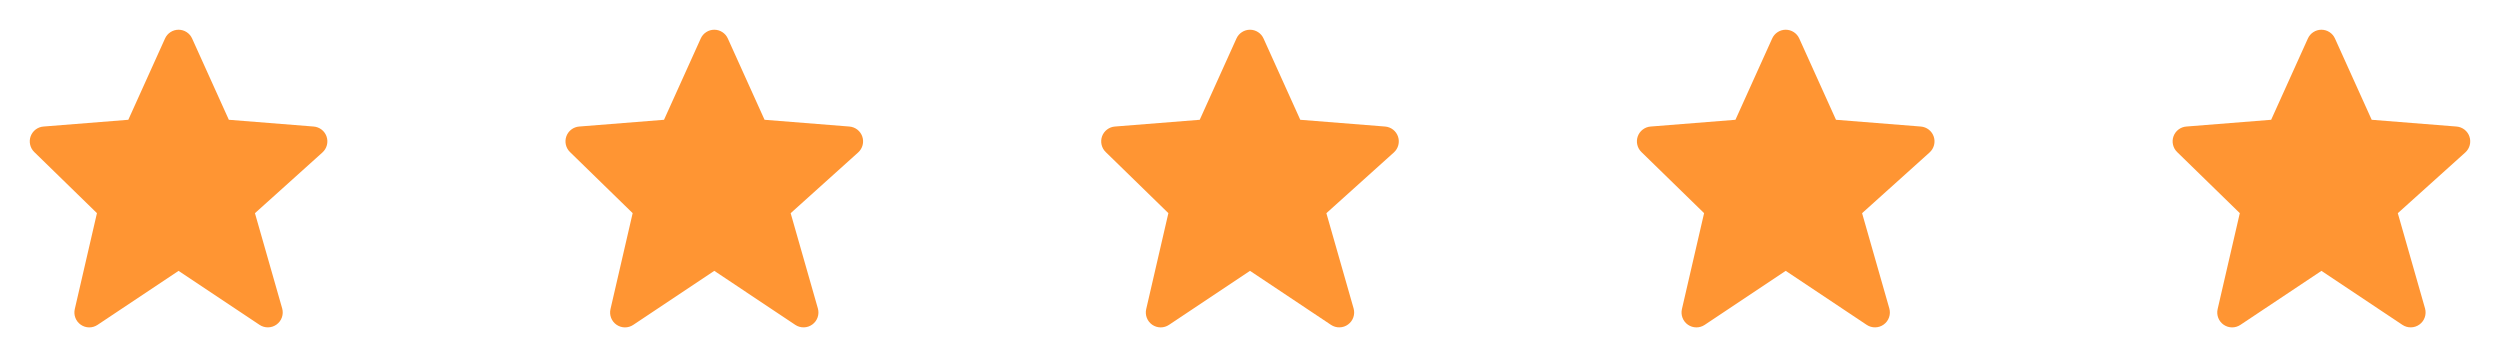 <svg width="140" height="20" viewBox="0 0 140 20" fill="none" xmlns="http://www.w3.org/2000/svg">
<path d="M18.289 7.649C18.237 7.495 18.14 7.359 18.012 7.259C17.883 7.159 17.728 7.099 17.566 7.086L12.815 6.708L10.759 2.158C10.694 2.011 10.587 1.886 10.452 1.799C10.318 1.712 10.161 1.665 10 1.665C9.84 1.665 9.682 1.711 9.548 1.799C9.413 1.886 9.306 2.01 9.241 2.157L7.185 6.708L2.434 7.086C2.274 7.098 2.122 7.157 1.994 7.254C1.867 7.351 1.771 7.483 1.716 7.633C1.662 7.784 1.652 7.947 1.688 8.103C1.723 8.259 1.804 8.402 1.918 8.513L5.429 11.936L4.187 17.312C4.15 17.475 4.162 17.646 4.222 17.801C4.282 17.957 4.388 18.091 4.526 18.186C4.663 18.281 4.826 18.333 4.993 18.334C5.16 18.335 5.323 18.286 5.462 18.193L10 15.168L14.537 18.193C14.679 18.288 14.847 18.336 15.017 18.332C15.187 18.329 15.352 18.273 15.49 18.172C15.628 18.072 15.732 17.932 15.787 17.771C15.843 17.61 15.848 17.436 15.802 17.272L14.277 11.938L18.057 8.537C18.305 8.313 18.396 7.965 18.289 7.649Z" fill="#FF9533"/>
<path d="M48.289 7.649C48.237 7.495 48.14 7.359 48.012 7.259C47.883 7.159 47.728 7.099 47.566 7.086L42.815 6.708L40.759 2.158C40.694 2.011 40.587 1.886 40.452 1.799C40.318 1.712 40.161 1.665 40 1.665C39.84 1.665 39.682 1.711 39.548 1.799C39.413 1.886 39.306 2.01 39.241 2.157L37.185 6.708L32.434 7.086C32.274 7.098 32.122 7.157 31.994 7.254C31.867 7.351 31.77 7.483 31.716 7.633C31.662 7.784 31.652 7.947 31.688 8.103C31.724 8.259 31.803 8.402 31.918 8.513L35.429 11.936L34.187 17.312C34.15 17.475 34.162 17.646 34.222 17.801C34.282 17.957 34.388 18.091 34.526 18.186C34.663 18.281 34.826 18.333 34.993 18.334C35.16 18.335 35.324 18.286 35.462 18.193L40 15.168L44.537 18.193C44.679 18.288 44.847 18.336 45.017 18.332C45.187 18.329 45.352 18.273 45.49 18.172C45.628 18.072 45.731 17.932 45.787 17.771C45.843 17.61 45.848 17.436 45.801 17.272L44.277 11.938L48.057 8.537C48.305 8.313 48.396 7.965 48.289 7.649Z" fill="#FF9533"/>
<path d="M78.289 7.649C78.237 7.495 78.14 7.359 78.012 7.259C77.883 7.159 77.728 7.099 77.566 7.086L72.815 6.708L70.759 2.158C70.694 2.011 70.587 1.886 70.452 1.799C70.318 1.712 70.161 1.665 70 1.665C69.84 1.665 69.683 1.711 69.548 1.799C69.413 1.886 69.306 2.01 69.241 2.157L67.185 6.708L62.434 7.086C62.274 7.098 62.122 7.157 61.995 7.254C61.867 7.351 61.77 7.483 61.716 7.633C61.662 7.784 61.652 7.947 61.688 8.103C61.724 8.259 61.803 8.402 61.918 8.513L65.429 11.936L64.187 17.312C64.15 17.475 64.162 17.646 64.222 17.801C64.282 17.957 64.388 18.091 64.525 18.186C64.663 18.281 64.826 18.333 64.993 18.334C65.16 18.335 65.323 18.286 65.462 18.193L70 15.168L74.537 18.193C74.679 18.288 74.847 18.336 75.017 18.332C75.187 18.329 75.353 18.273 75.49 18.172C75.628 18.072 75.731 17.932 75.787 17.771C75.843 17.61 75.848 17.436 75.802 17.272L74.277 11.938L78.057 8.537C78.305 8.313 78.396 7.965 78.289 7.649Z" fill="#FF9533"/>
<path d="M108.289 7.649C108.237 7.495 108.14 7.359 108.012 7.259C107.883 7.159 107.728 7.099 107.566 7.086L102.815 6.708L100.759 2.158C100.694 2.011 100.587 1.886 100.452 1.799C100.318 1.712 100.161 1.665 100 1.665C99.84 1.665 99.683 1.711 99.548 1.799C99.413 1.886 99.306 2.01 99.241 2.157L97.185 6.708L92.434 7.086C92.274 7.098 92.122 7.157 91.995 7.254C91.867 7.351 91.77 7.483 91.716 7.633C91.662 7.784 91.652 7.947 91.688 8.103C91.724 8.259 91.803 8.402 91.918 8.513L95.429 11.936L94.187 17.312C94.15 17.475 94.162 17.646 94.222 17.801C94.282 17.957 94.388 18.091 94.525 18.186C94.663 18.281 94.826 18.333 94.993 18.334C95.16 18.335 95.323 18.286 95.462 18.193L100 15.168L104.537 18.193C104.679 18.288 104.847 18.336 105.017 18.332C105.187 18.329 105.353 18.273 105.49 18.172C105.628 18.072 105.732 17.932 105.787 17.771C105.843 17.61 105.848 17.436 105.802 17.272L104.277 11.938L108.057 8.537C108.305 8.313 108.396 7.965 108.289 7.649Z" fill="#FF9533"/>
<path d="M138.289 7.649C138.237 7.495 138.14 7.359 138.012 7.259C137.883 7.159 137.728 7.099 137.566 7.086L132.815 6.708L130.759 2.158C130.694 2.011 130.587 1.886 130.452 1.799C130.318 1.712 130.161 1.665 130 1.665C129.84 1.665 129.682 1.711 129.548 1.799C129.413 1.886 129.306 2.01 129.241 2.157L127.185 6.708L122.434 7.086C122.274 7.098 122.122 7.157 121.994 7.254C121.867 7.351 121.771 7.483 121.716 7.633C121.662 7.784 121.652 7.947 121.688 8.103C121.723 8.259 121.804 8.402 121.918 8.513L125.429 11.936L124.187 17.312C124.15 17.475 124.162 17.646 124.222 17.801C124.282 17.957 124.388 18.091 124.526 18.186C124.663 18.281 124.826 18.333 124.993 18.334C125.16 18.335 125.323 18.286 125.462 18.193L130 15.168L134.537 18.193C134.679 18.288 134.847 18.336 135.017 18.332C135.187 18.329 135.353 18.273 135.49 18.172C135.628 18.072 135.732 17.932 135.787 17.771C135.843 17.61 135.848 17.436 135.802 17.272L134.277 11.938L138.057 8.537C138.305 8.313 138.396 7.965 138.289 7.649Z" fill="#FF9533"/>
</svg>
